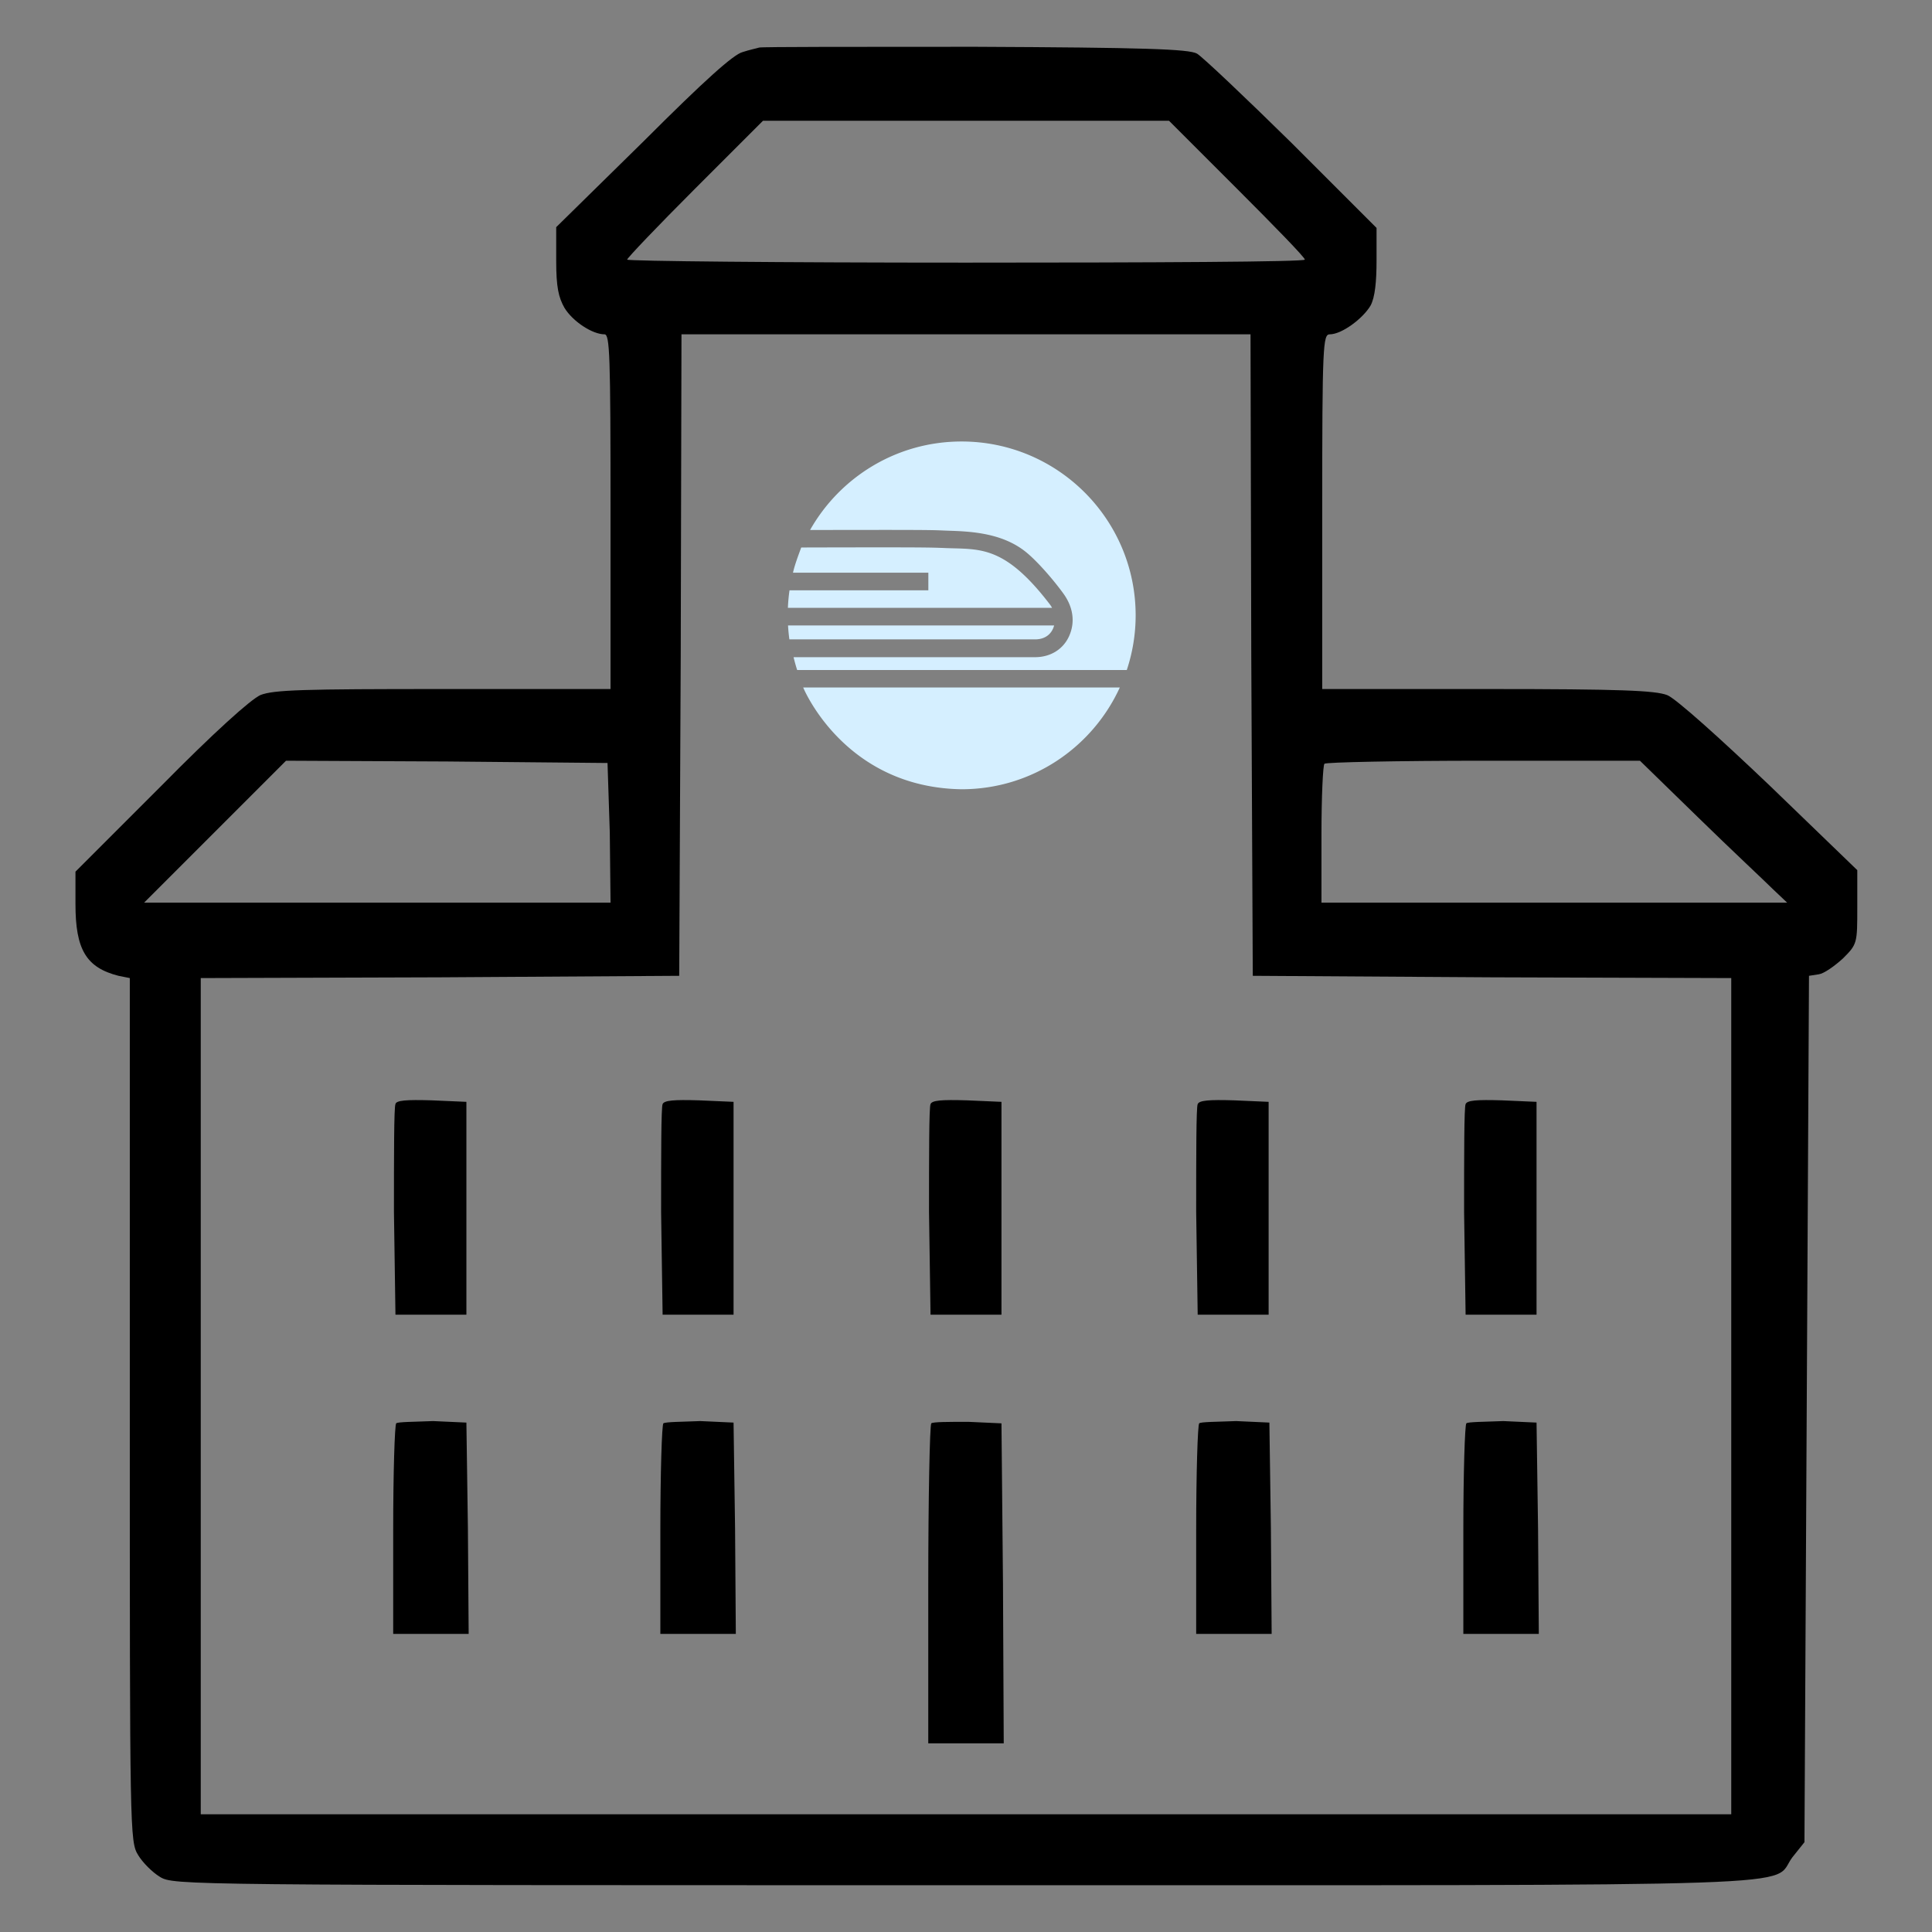 <svg version="1.1" xmlns="http://www.w3.org/2000/svg" x="0px" y="0px" viewBox="0 0 256 256" enable-background="new 0 0 256 256" xml:space="preserve">
    <rect x="0" y="0" width="256" height="256" fill="#808080" stroke="none"/>
    <g transform="scale(0.045 0.045) translate(2320 1300)" fill="#d5efff">
        <path d="M4.756 438.175A520.713 520.713 0 0 0 0 489.735h777.799c-2.716-5.306-6.365-10.09-10.045-14.772-132.97-171.791-204.498-156.896-306.819-161.26-34.114-1.403-57.249-1.967-193.037-1.967-72.677 0-151.688.185-228.628.39-9.96 26.884-19.566 52.942-24.243 74.14h398.571v51.909H4.756ZM783.93 541.696H.399c.82 13.851 2.112 27.517 3.978 40.999h723.39c32.248 0 50.299-18.297 56.162-40.999ZM45.017 724.306S164.941 1018.77 511.46 1024c207.112 0 385.071-123.006 465.907-299.694H45.017Z"
              />
        <path d="M511.454 0C319.953 0 153.311 105.16 65.31 260.612c68.771-.144 202.704-.226 202.704-.226h.031v-.051c158.309 0 164.193.707 195.118 1.998l19.149.706c66.7 2.224 148.683 9.384 213.19 58.19 35.015 26.471 85.571 84.896 115.708 126.52 27.861 38.499 35.876 82.756 16.933 125.158-17.436 38.97-54.952 62.215-100.383 62.215H16.69s4.233 17.944 10.58 37.751h970.632A510.385 510.385 0 0 0 1024 512.218C1024.01 229.355 794.532 0 511.454 0Z"
              />
    </g>

    <g>
        <path fill="currentColor"
          d="M100.6,6.3c-0.3,0.1-1.3,0.3-2.2,0.6c-1.2,0.3-5,3.7-13.1,11.8L73.7,30.1v4.5c0,3.4,0.3,4.8,1.1,6.2c1.1,1.8,3.7,3.5,5.3,3.5c0.7,0,0.8,2.7,0.8,23.5v23.5H58.8c-18.7,0-22.5,0.1-24.3,0.8c-1.3,0.6-6.1,4.9-13.2,12.1L10,115.5v4.3c0,6,1.4,8.4,5.7,9.5l1.5,0.3v57.2c0,56.1,0,57.2,1.1,59c0.6,1,1.9,2.3,2.9,2.9c1.8,1.1,3,1.1,106.7,1.1c116.2,0,106.6,0.3,109.6-3.7l1.6-2l0.3-57.4l0.3-57.4l1.3-0.2c0.7-0.1,2.1-1.1,3.2-2.1c1.9-1.9,1.9-2,1.9-6.8v-4.9l-11.6-11.2c-6.5-6.2-12.5-11.6-13.6-12c-1.6-0.6-6-0.8-23.8-0.8h-21.9V67.8c0-22.1,0.1-23.5,1-23.5c1.6,0,4.4-2.1,5.4-3.8c0.6-1.1,0.8-3.2,0.8-6v-4.3l-11.2-11.2c-6.2-6.1-11.9-11.5-12.6-11.9c-1.1-0.6-7-0.8-29.4-0.9C113.7,6.2,100.9,6.2,100.6,6.3z M163.9,25c4.9,4.9,9,9.1,9,9.4s-20.2,0.4-44.9,0.4c-24.7,0-44.9-0.2-44.9-0.4s4-4.4,9-9.4l9-9H128h26.9L163.9,25z M165.8,86.8l0.2,42.5l31.7,0.2l31.7,0.1V185v55.4H128H26.6V185v-55.4l31.7-0.1l31.7-0.2l0.2-42.5l0.1-42.5H128h37.7L165.8,86.8z M80.8,110.3l0.1,9.3H50.1H19.1l9.4-9.4l9.4-9.4l21.3,0.1l21.3,0.2L80.8,110.3z M225.1,108.4c4.3,4.2,8.8,8.4,9.8,9.4l1.9,1.8H206h-30.9v-9c0-5,0.2-9.3,0.4-9.4c0.2-0.2,9.7-0.4,21.1-0.4h20.7L225.1,108.4z"/>
        <path fill="currentColor"
              d="M52.4,146.3c-0.2,0.4-0.2,6.9-0.2,14.3l0.2,13.6h4.7h4.7v-14.1v-14.1l-4.6-0.2C53.8,145.7,52.5,145.8,52.4,146.3z"/>
        <path fill="currentColor"
              d="M87.8,146.3c-0.2,0.4-0.2,6.9-0.2,14.3l0.2,13.6h4.7h4.7v-14.1v-14.1l-4.6-0.2C89.3,145.7,88,145.8,87.8,146.3z"/>
        <path fill="currentColor"
              d="M123.3,146.3c-0.2,0.4-0.2,6.9-0.2,14.3l0.2,13.6h4.7h4.7v-14.1v-14.1l-4.6-0.2C124.7,145.7,123.5,145.8,123.3,146.3z"/>
        <path fill="currentColor"
              d="M158.7,146.3c-0.2,0.4-0.2,6.9-0.2,14.3l0.2,13.6h4.7h4.7v-14.1v-14.1l-4.6-0.2C160.2,145.7,158.9,145.8,158.7,146.3z"/>
        <path fill="currentColor"
              d="M194.2,146.3c-0.2,0.4-0.2,6.9-0.2,14.3l0.2,13.6h4.7h4.7v-14.1v-14.1l-4.6-0.2C195.6,145.7,194.4,145.8,194.2,146.3z"/>
        <path fill="currentColor"
              d="M52.5,188.6c-0.2,0.2-0.4,6.6-0.4,14.2v13.7h5h5l-0.1-14l-0.2-14l-4.4-0.2C54.9,188.4,52.7,188.4,52.5,188.6z"/>
        <path fill="currentColor"
              d="M87.9,188.6c-0.2,0.2-0.4,6.6-0.4,14.2v13.7h5h5l-0.1-14l-0.2-14l-4.4-0.2C90.3,188.4,88.2,188.4,87.9,188.6z"/>
        <path fill="currentColor"
              d="M123.4,188.6c-0.2,0.2-0.4,9.9-0.4,21.4V231h5h5l-0.1-21.2l-0.2-21.2l-4.4-0.2C125.8,188.4,123.6,188.4,123.4,188.6z"/>
        <path fill="currentColor"
              d="M158.9,188.6c-0.2,0.2-0.4,6.6-0.4,14.2v13.7h5h5l-0.1-14l-0.2-14l-4.4-0.2C161.2,188.4,159.1,188.4,158.9,188.6z"/>
        <path fill="currentColor"
              d="M194.3,188.6c-0.2,0.2-0.4,6.6-0.4,14.2v13.7h5h5l-0.1-14l-0.2-14l-4.4-0.2C196.7,188.4,194.5,188.4,194.3,188.6z"/>
    </g>
</svg>